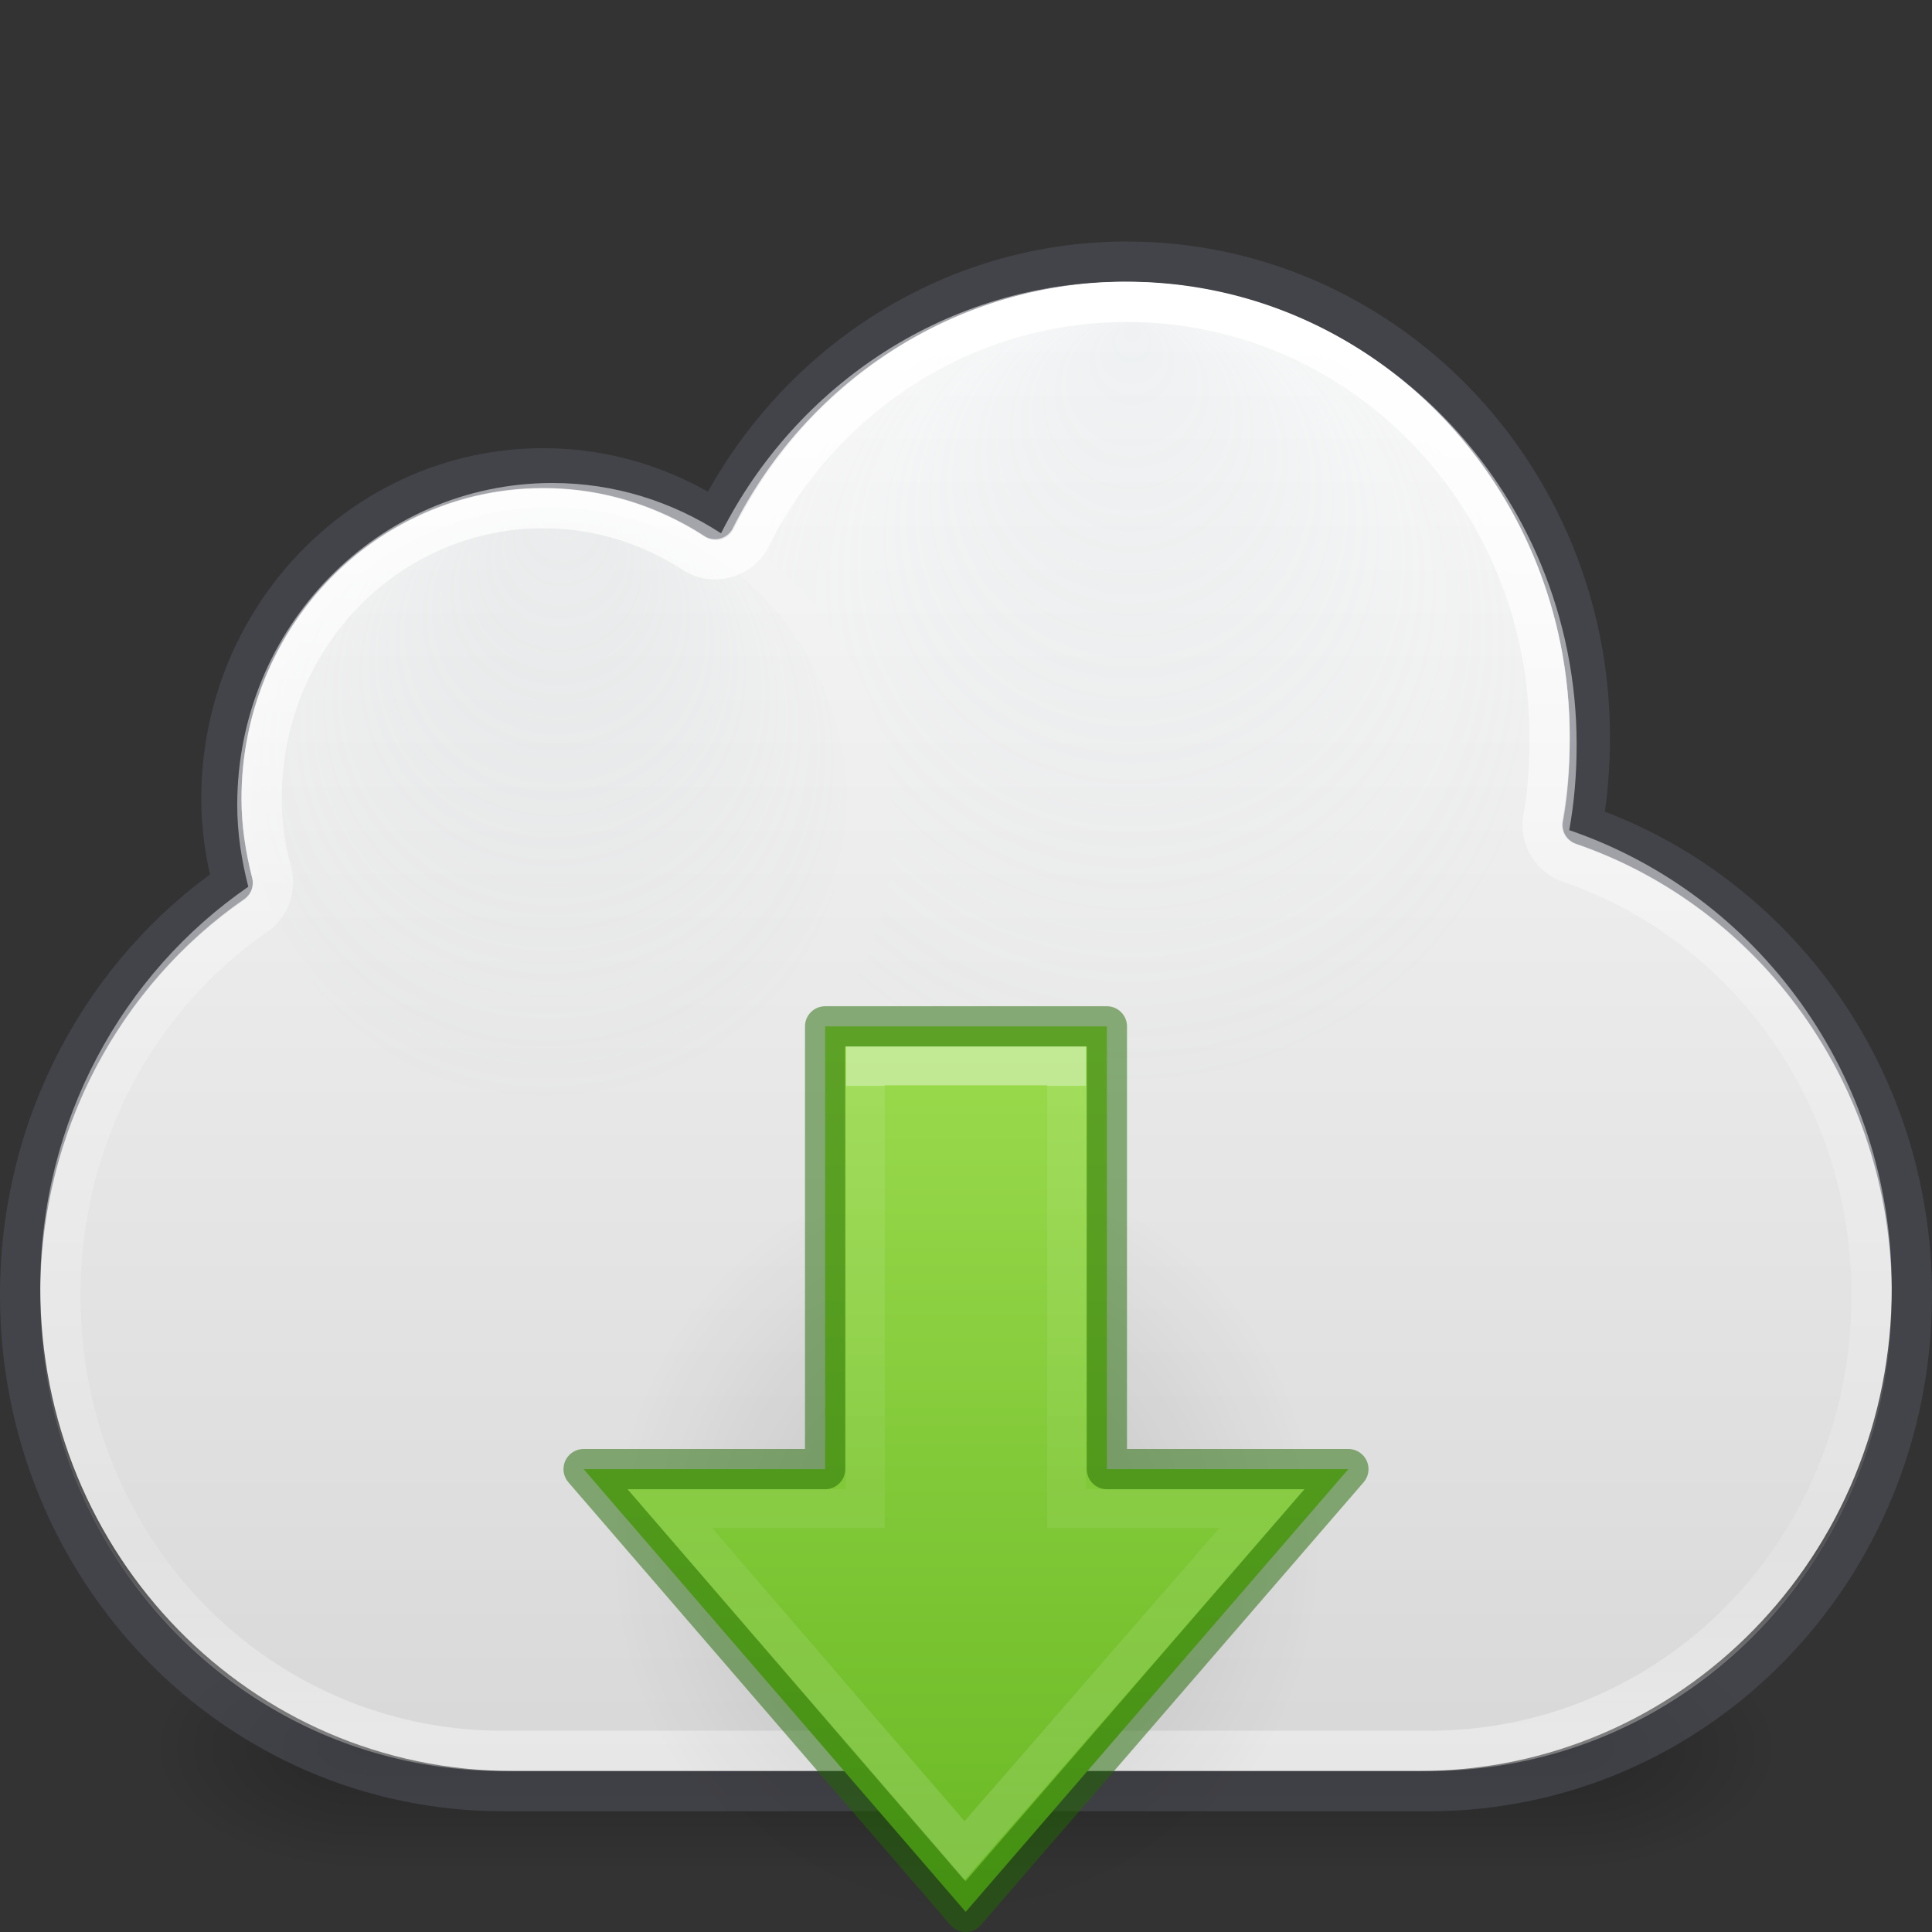 <svg xmlns="http://www.w3.org/2000/svg" xmlns:svg="http://www.w3.org/2000/svg" xmlns:xlink="http://www.w3.org/1999/xlink" id="svg4082" width="48" height="48" version="1.1"><rect width="100%" height="100%" fill="#333333" stroke="none"/><defs id="defs4084"><linearGradient id="linearGradient868"><stop id="stop864" offset="0" stop-color="#fafafa" stop-opacity="1"/><stop id="stop866" offset="1" stop-color="#d4d4d4" stop-opacity="1"/></linearGradient><linearGradient id="linearGradient9165-5-1"><stop id="stop9167-7-12" offset="0" stop-color="#acb9bf" stop-opacity="1"/><stop id="stop9169-0-4" offset="1" stop-color="#acb9bf" stop-opacity="0"/></linearGradient><linearGradient id="linearGradient9165-59"><stop id="stop9167-6" offset="0" stop-color="#b6c5cc" stop-opacity="1"/><stop id="stop9169-9" offset="1" stop-color="#e5f0f6" stop-opacity="0"/></linearGradient><radialGradient id="radialGradient3176" cx="4.993" cy="43.5" r="2.5" fx="4.993" fy="43.5" gradientTransform="matrix(2.004,0,0,1.4,27.988,-17.4)" gradientUnits="userSpaceOnUse" xlink:href="#linearGradient3688-5"/><linearGradient id="linearGradient3688-5"><stop id="stop3690-8" offset="0" stop-color="#000" stop-opacity="1"/><stop id="stop3692-6" offset="1" stop-color="#000" stop-opacity="0"/></linearGradient><radialGradient id="radialGradient3178" cx="4.993" cy="43.5" r="2.5" fx="4.993" fy="43.5" gradientTransform="matrix(2.004,0,0,1.4,-20.012,-104.4)" gradientUnits="userSpaceOnUse" xlink:href="#linearGradient3688-5"/><linearGradient id="linearGradient3180" x1="25.058" x2="25.058" y1="47.028" y2="39.999" gradientUnits="userSpaceOnUse" xlink:href="#linearGradient3702-4-7"/><linearGradient id="linearGradient3702-4-7"><stop id="stop3704-7-8" offset="0" stop-color="#000" stop-opacity="0"/><stop id="stop3710-0-0" offset=".5" stop-color="#000" stop-opacity="1"/><stop id="stop3706-7-2" offset="1" stop-color="#000" stop-opacity="0"/></linearGradient><radialGradient id="radialGradient3030" cx="680.566" cy="365.658" r="12.053" fx="681.326" fy="354.216" gradientTransform="matrix(0.67,0,0,0.664,-442.454,-222.969)" gradientUnits="userSpaceOnUse" xlink:href="#linearGradient9165-5-1"/><radialGradient id="radialGradient3033" cx="680.566" cy="365.658" r="12.053" fx="680.602" fy="355.258" gradientTransform="matrix(0.899,0,0,0.891,-583.732,-308.425)" gradientUnits="userSpaceOnUse" xlink:href="#linearGradient9165-59"/><linearGradient id="linearGradient3027-6" x1="20.154" x2="20.154" y1="3.022" y2="26.667" gradientTransform="matrix(1.5,0,0,1.5,0,3)" gradientUnits="userSpaceOnUse" xlink:href="#linearGradient4017-8"/><linearGradient id="linearGradient4017-8"><stop id="stop4019-8" offset="0" stop-color="#fff" stop-opacity="1"/><stop id="stop4021-4" offset=".496" stop-color="#fff" stop-opacity=".235"/><stop id="stop4023-7" offset=".88" stop-color="#fff" stop-opacity=".157"/><stop id="stop4025-5" offset="1" stop-color="#fff" stop-opacity=".392"/></linearGradient><linearGradient id="linearGradient870" x1="30.417" x2="30.417" y1="7.123" y2="48.197" gradientUnits="userSpaceOnUse" xlink:href="#linearGradient868"/><linearGradient id="linearGradient3149-7" x1="32.031" x2="32.031" y1="46.989" y2="67.327" gradientTransform="matrix(0.898,0,0,0.964,-3.31,-18.31)" gradientUnits="userSpaceOnUse" xlink:href="#linearGradient4297"/><linearGradient id="linearGradient4297"><stop id="stop4299" offset="0" stop-color="#fff" stop-opacity="1"/><stop id="stop4301" offset="0" stop-color="#fff" stop-opacity=".235"/><stop id="stop4303" offset=".51" stop-color="#fff" stop-opacity=".157"/><stop id="stop4305" offset="1" stop-color="#fff" stop-opacity=".392"/></linearGradient><linearGradient id="linearGradient901" x1="24" x2="46.511" y1="21.483" y2="21.483" gradientTransform="matrix(0,-1,-1,0,48.483,72)" gradientUnits="userSpaceOnUse" xlink:href="#linearGradient899"/><linearGradient id="linearGradient899"><stop id="stop895" offset="0" stop-color="#68b723" stop-opacity="1"/><stop id="stop897" offset="1" stop-color="#9bdb4d" stop-opacity="1"/></linearGradient><radialGradient id="radialGradient3129" cx="24.837" cy="36.421" r="15.645" fx="24.837" fy="36.421" gradientTransform="matrix(-0.565,0,0,0.607,38.044,16.382)" gradientUnits="userSpaceOnUse" xlink:href="#linearGradient3688-5"/></defs><g id="g2036-4" display="inline" opacity=".6" transform="matrix(1.012,0,0,0.68,-0.3,14.521)"><g id="g3712-3-7" opacity=".4" transform="matrix(1.053,0,0,1.286,-1.263,-13.429)"><rect id="rect2801-5" width="5" height="7" x="38" y="40" fill="url(#radialGradient3176)" fill-opacity="1" stroke="none"/><rect id="rect3696-8" width="5" height="7" x="-10" y="-47" fill="url(#radialGradient3178)" fill-opacity="1" stroke="none" transform="scale(-1,-1)"/><rect id="rect3700-8" width="28" height="7" x="10" y="40" fill="url(#linearGradient3180)" fill-opacity="1" stroke="none"/></g></g><path d="m 27.915,7 c -4.357,0 -8.131,2.55 -10.001,6.25 -1.212,-0.787 -2.647,-1.25 -4.19,-1.25 -4.324,0 -7.83,3.582 -7.83,8 0,0.702 0.109,1.382 0.275,2.031 C 3.046,24.183 1,27.845 1,32 1,38.648 6.238,44 12.745,44 l 22.511,0 C 41.762,44 47,38.648 47,32 c 0,-5.309 -3.354,-9.784 -8.013,-11.375 0.126,-0.69 0.184,-1.397 0.184,-2.125 C 39.17,12.149 34.131,7 27.915,7 z" style="marker:none" id="rect4519" fill="url(#linearGradient870)" fill-opacity="1" fill-rule="nonzero" stroke="none" stroke-width="1" color="#000" display="inline" enable-background="accumulate" overflow="visible" visibility="visible"/><path id="rect4519-6" fill="none" stroke="#555761" stroke-dasharray="none" stroke-dashoffset="0" stroke-linecap="round" stroke-linejoin="round" stroke-miterlimit="4" stroke-opacity="1" stroke-width="1" d="m 28,6.5 c -4.452,0 -8.308,2.618 -10.219,6.419 -1.239,-0.808 -2.705,-1.284 -4.281,-1.284 -4.418,0 -8,3.678 -8,8.216 0,0.721 0.111,1.419 0.281,2.086 C 2.59,24.148 0.5,27.908 0.5,32.176 c 0,6.828 5.352,12.324 12,12.324 l 23,0 c 6.648,0 12,-5.497 12,-12.324 0,-5.452 -3.427,-10.049 -8.188,-11.682 0.129,-0.709 0.187,-1.435 0.187,-2.182 0,-6.523 -5.149,-11.811 -11.5,-11.811 z" color="#000" display="inline" enable-background="accumulate" opacity=".5" overflow="visible" visibility="visible" style="marker:none"/><path id="path9151" fill="url(#radialGradient3033)" fill-opacity="1" fill-rule="nonzero" stroke="none" stroke-width="1.879" d="m 28.022,7.545 c -4.165,0 -7.709,2.547 -9.186,6.149 2.038,1.566 3.352,4.023 3.352,6.777 0,1.465 -0.348,2.85 -1.003,4.056 1.783,1.683 4.181,2.721 6.837,2.721 5.487,0 9.952,-4.426 9.952,-9.865 0,-5.439 -4.465,-9.839 -9.952,-9.839 z" color="#000" display="inline" enable-background="accumulate" opacity=".15" overflow="visible" visibility="visible" style="marker:none"/><path id="path9151-6" fill="url(#radialGradient3030)" fill-opacity="1" fill-rule="nonzero" stroke="none" stroke-width="1.176" d="m 21.051,19.945 a 7.407,7.342 0 0 1 -14.814,0 7.407,7.342 0 1 1 14.814,0 z" color="#000" display="inline" enable-background="accumulate" opacity=".15" overflow="visible" visibility="visible" style="marker:none"/><path id="path3068" fill="none" stroke="url(#linearGradient3027-6)" stroke-dasharray="none" stroke-dashoffset="0" stroke-linecap="round" stroke-linejoin="round" stroke-miterlimit="4" stroke-opacity="1" stroke-width="1" d="m 28,7.5 c -4.065,0 -7.592,2.359 -9.344,5.844 A 0.993,0.993 0 0 1 17.25,13.75 c -1.087,-0.709 -2.372,-1.125 -3.75,-1.125 -3.867,0 -7,3.204 -7,7.219 0,0.619 0.096,1.239 0.25,1.844 A 0.993,0.993 0 0 1 6.344,22.75 C 3.421,24.775 1.5,28.244 1.5,32.188 1.5,38.496 6.398,43.5 12.5,43.5 l 23,0 c 6.102,0 11,-5.004 11,-11.312 0,-5.036 -3.143,-9.255 -7.5,-10.75 a 0.993,0.993 0 0 1 -0.656,-1.125 C 38.461,19.671 38.5,19.008 38.5,18.312 38.5,12.312 33.8,7.5 28,7.5 z" color="#000" display="inline" enable-background="accumulate" overflow="visible" visibility="visible" style="marker:none"/><path id="path3501" fill="url(#radialGradient3129)" fill-opacity="1" fill-rule="evenodd" stroke="none" stroke-width="1" d="m 15.154,38.498 a 8.846,9.5 0 1 0 17.693,0 8.846,9.5 0 0 0 -17.693,0 z" display="inline" opacity=".141" overflow="visible" visibility="visible" style="marker:none"/><path id="path3288-2-2" fill="url(#linearGradient901)" fill-opacity="1" fill-rule="nonzero" stroke="none" stroke-width=".964" d="M 14.5,36.5 23.992,47.5 33.5,36.5 h -6 V 25.5 h -7 v 11 z" color="#000" display="block" enable-background="accumulate" overflow="visible" visibility="visible" style="marker:none"/><path id="path3288-2-2-7" fill="none" fill-opacity="1" fill-rule="nonzero" stroke="#206b00" stroke-dasharray="none" stroke-dashoffset="0" stroke-linecap="butt" stroke-linejoin="round" stroke-miterlimit="4" stroke-opacity="1" stroke-width="1" d="M 14.5,36.5 23.992,47.5 33.5,36.5 h -6 V 25.5 h -7 v 11 z" clip-rule="nonzero" color="#000" color-interpolation="sRGB" color-interpolation-filters="linearRGB" color-rendering="auto" display="inline" enable-background="accumulate" image-rendering="auto" opacity=".5" overflow="visible" shape-rendering="auto" text-rendering="auto" visibility="visible" style="isolation:auto;mix-blend-mode:normal;solid-color:#000;solid-opacity:1;marker:none"/><path id="path3288-2-2-8" fill="none" stroke="url(#linearGradient3149-7)" stroke-dasharray="none" stroke-dashoffset="0" stroke-linecap="butt" stroke-linejoin="miter" stroke-miterlimit="7" stroke-opacity="1" stroke-width=".964" d="m 16.643,37.482 7.319,8.5 7.389,-8.5 H 26.5 v -11 h -5 v 11 z" color="#000" display="block" enable-background="accumulate" opacity=".401" overflow="visible" visibility="visible" style="marker:none"/></svg>